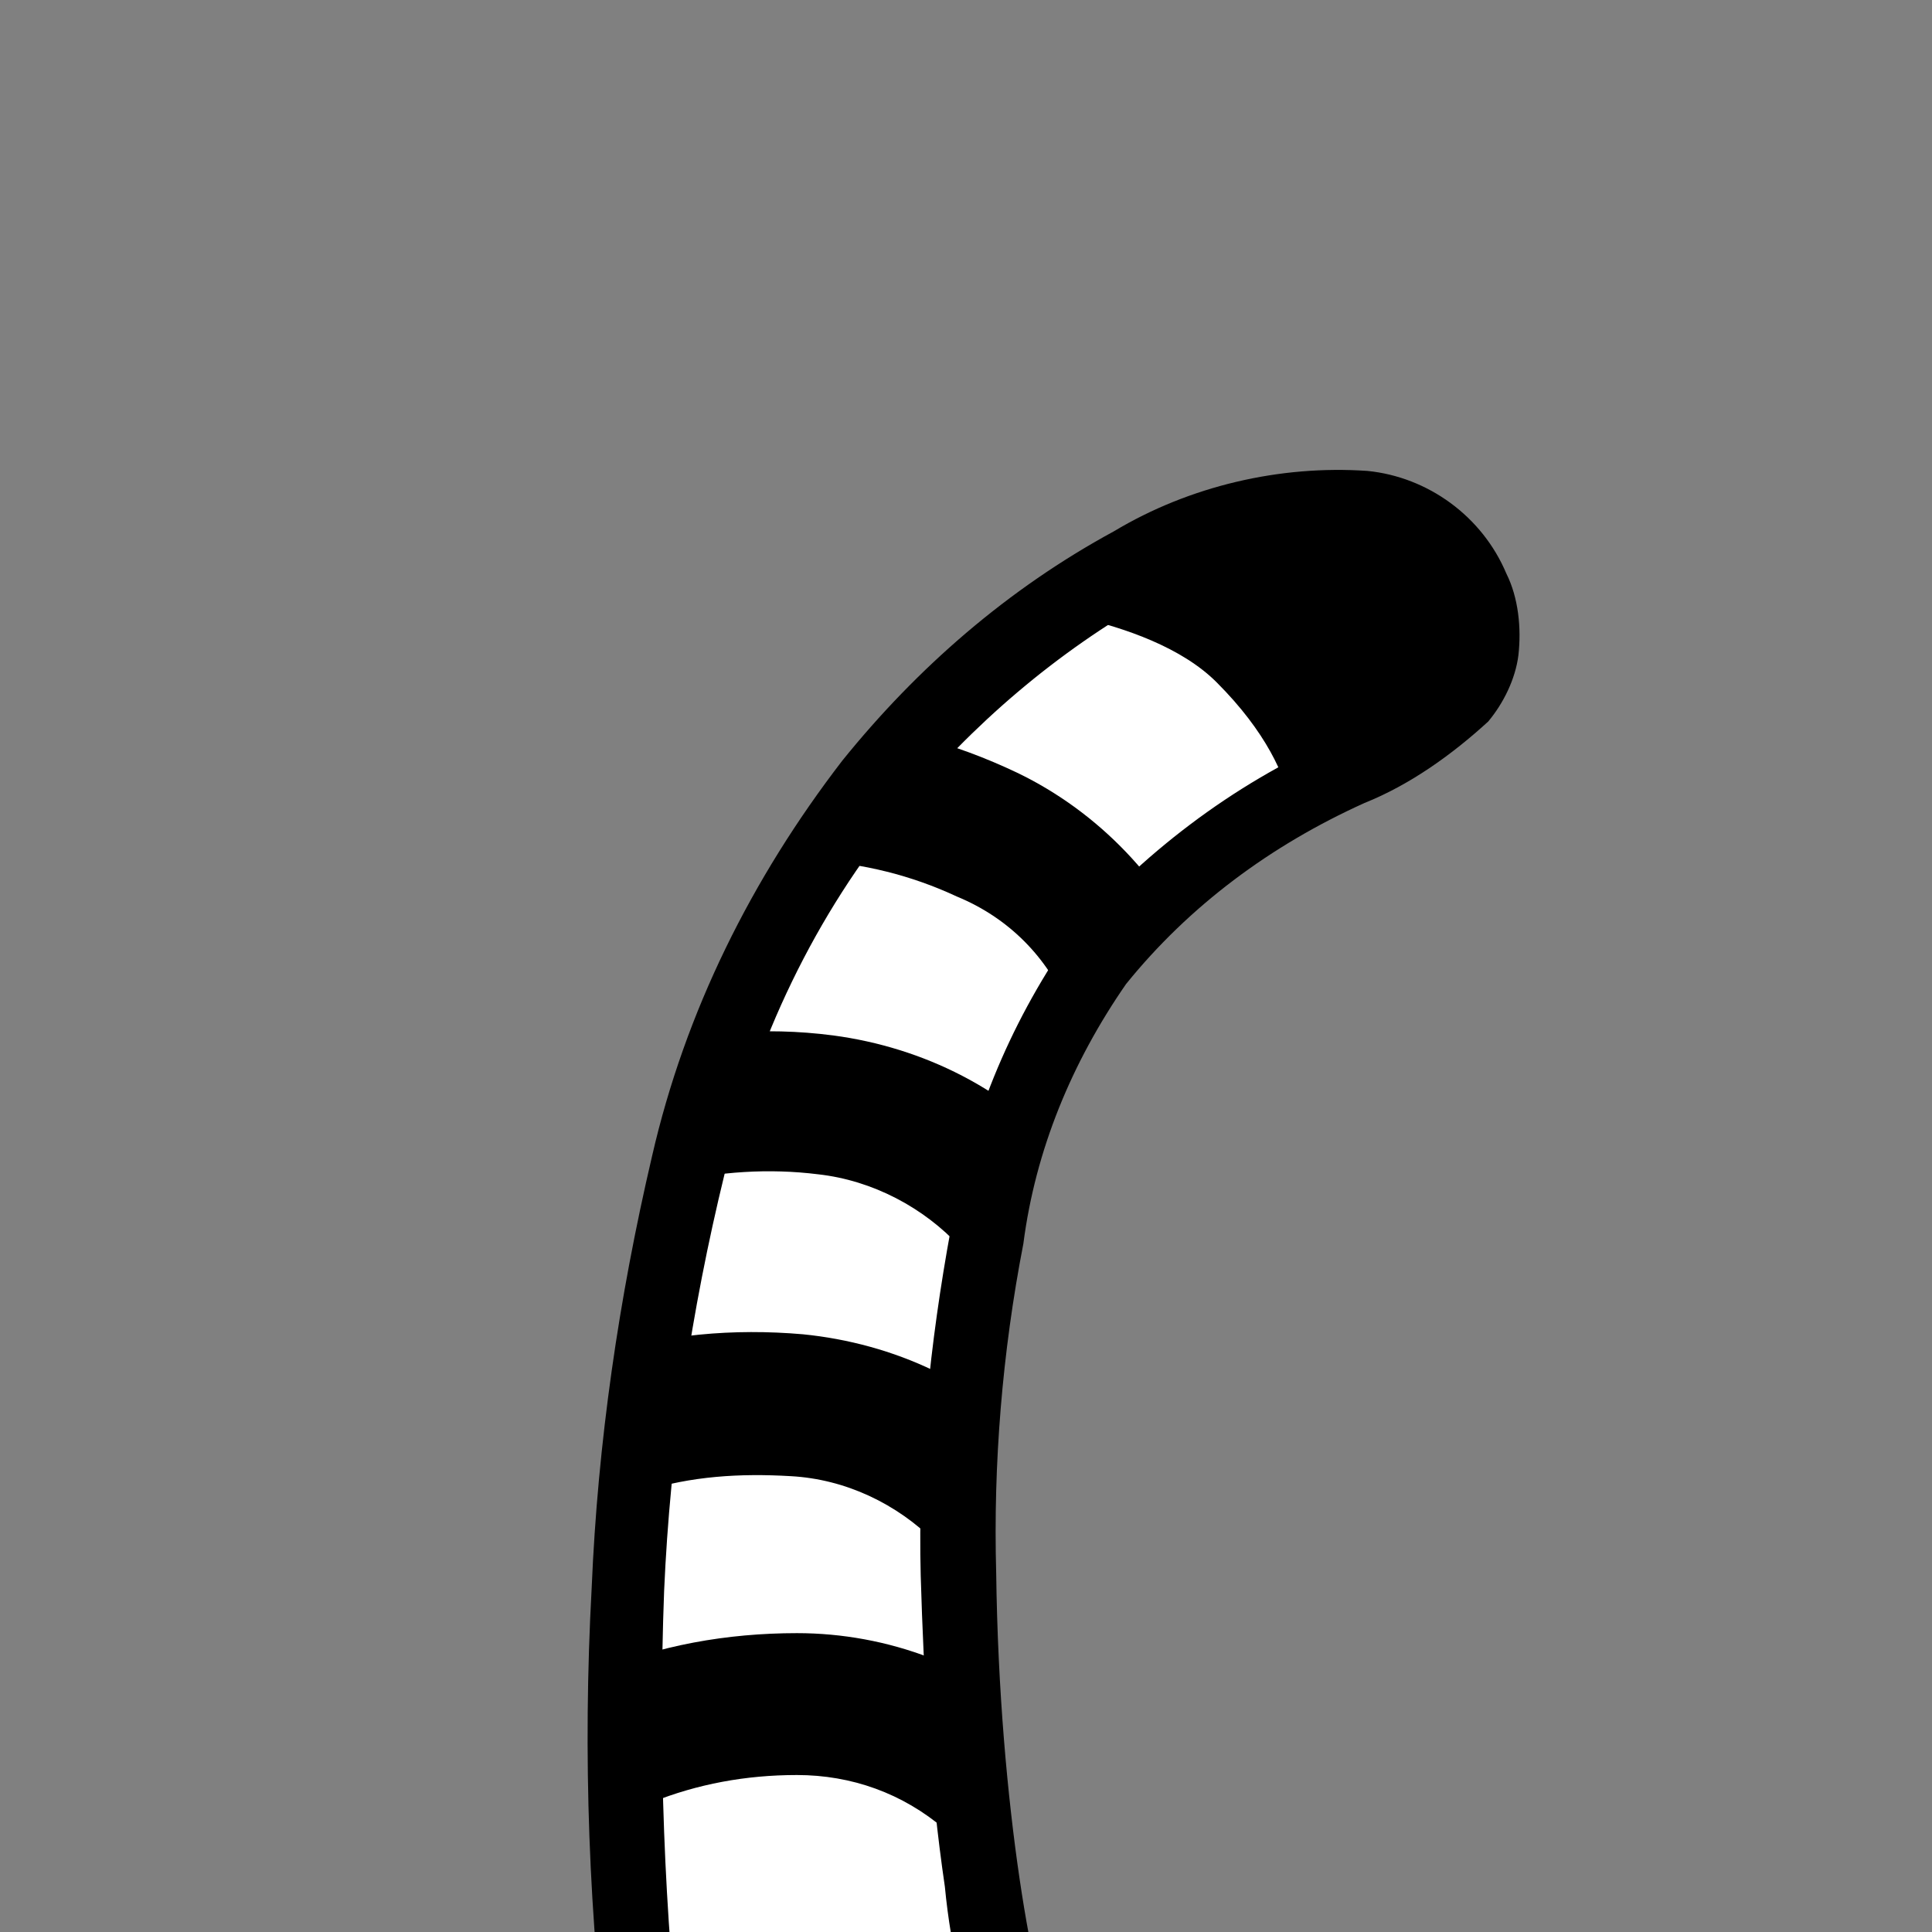 <svg version="1.1" id="レイヤー_1" xmlns="http://www.w3.org/2000/svg" xmlns:xlink="http://www.w3.org/1999/xlink" x="0" y="0" viewBox="0 0 64 64" style="enable-background:new 0 0 64 64" xml:space="preserve"><rect x="0" y="0" width="64" height="64" fill="#808080" stroke="none"/><style>.st0{fill:#fff}.st0,.st1{clip-path:url(#SVGID_00000114786553426055552940000004163464426428146312_)}.st2{clip-path:url(#SVGID_00000052794824335026659180000009340408692882480815_)}</style><defs><path id="SVGID_1_" d="M0 0h64v64H0z"/></defs><clipPath id="SVGID_00000121264739191433016820000016715432006368143784_"><use xlink:href="#SVGID_1_" style="overflow:visible"/></clipPath><path id="パス_5099" style="clip-path:url(#SVGID_00000121264739191433016820000016715432006368143784_);fill:#fff" d="M21.4 68.8S17.3 40 28.8 25.9c7.8-9.5 17.7-11.7 19.9-6.5 2.4 5.7-6.7 4.9-12.5 12.3C29.1 41 32 64.5 33.8 68"/><path id="パス_5100" style="clip-path:url(#SVGID_00000121264739191433016820000016715432006368143784_)" d="M21.4 70.1c-.6 0-1.1-.5-1.2-1.1-.7-5.4-.9-10.9-.6-16.4.2-4.8.9-9.6 2-14.3 1.1-4.8 3.3-9.2 6.3-13.1 2.5-3.1 5.5-5.7 9-7.6 2.5-1.5 5.5-2.2 8.4-2 2 .2 3.8 1.5 4.6 3.4.4.8.5 1.8.4 2.7-.1.8-.5 1.6-1 2.2-1.2 1.1-2.6 2.1-4.1 2.7-3.1 1.4-5.8 3.4-7.9 6-1.8 2.6-3 5.5-3.4 8.6-.7 3.6-1 7.3-.9 10.9.1 7.8 1.3 14.1 2 15.4.3.6.1 1.4-.5 1.7-.6.3-1.4.1-1.7-.5-.8-2-1.3-4.1-1.5-6.2-.5-3.4-.7-6.9-.8-10.3-.1-3.8.3-7.7 1-11.5.6-3.5 1.9-6.7 3.9-9.6 2.4-2.8 5.4-5.1 8.8-6.6 1.2-.5 2.4-1.3 3.4-2.2.4-.4.7-.9.1-2.3-.5-1.1-1.5-1.8-2.7-1.9-2.4-.1-4.8.5-6.8 1.7-3.2 1.8-6 4.2-8.3 7C27 30.3 25 34.5 24 38.9c-1.1 4.5-1.8 9.2-2 13.8-.2 5.3 0 10.7.6 15.9.1.7-.4 1.3-1.1 1.4 0 .1 0 .1-.1.1z"/><g style="clip-path:url(#SVGID_00000121264739191433016820000016715432006368143784_)"><defs><path id="SVGID_00000135651234980936893540000012909977859130023353_" d="M28.8 26c-11.5 14-7.4 42.9-7.4 42.9l12.4-.9c-1.8-3.5-4.7-27 2.5-36.3 5.8-7.4 14.8-6.6 12.5-12.3-.8-1.8-2.5-2.7-4.7-2.7-4.2 0-10.2 3.1-15.3 9.3"/></defs><clipPath id="SVGID_00000080199972955362974190000010256050298526944173_"><use xlink:href="#SVGID_00000135651234980936893540000012909977859130023353_" style="overflow:visible"/></clipPath><g id="グループ_1176" style="clip-path:url(#SVGID_00000080199972955362974190000010256050298526944173_)"><path id="パス_5101" d="M33 61.3c-.6 0-1.2-.2-1.7-.7-1.4-1.2-3.1-1.8-4.9-1.8-1.7 0-3.3.3-4.8.9-1.2.5-2.6 0-3.1-1.2s0-2.6 1.2-3.1c2.1-.9 4.4-1.3 6.7-1.3 3 0 6 1.1 8.2 3.2.9.9.9 2.4 0 3.3-.4.4-1 .7-1.6.7"/><path id="パス_5102" d="M32.8 51.9c-.7 0-1.3-.3-1.8-.8-1.3-1.3-3-2.1-4.8-2.2-1.7-.1-3.3 0-4.9.5-1.2.4-2.5-.2-3-1.5-.4-1.2.2-2.5 1.5-3 2.2-.7 4.5-.9 6.8-.7 3 .3 5.9 1.6 7.9 3.9.8 1 .7 2.5-.3 3.3-.3.3-.8.5-1.4.5"/><path id="パス_5103" d="M33.6 42.2c-.7 0-1.4-.3-1.8-.9-1.2-1.3-2.9-2.2-4.7-2.4-1.6-.2-3.3-.1-4.9.3-1.2.4-2.5-.3-2.9-1.5s.3-2.5 1.5-2.9c2.2-.6 4.5-.8 6.8-.5 3 .4 5.8 1.8 7.8 4.1.8 1 .6 2.5-.4 3.3-.4.3-.9.5-1.4.5"/><path id="パス_5104" d="M37.6 35c-1 0-1.9-.6-2.2-1.6-.7-1.7-2-3-3.7-3.7-1.5-.7-3.1-1.1-4.8-1.2-1.3-.1-2.3-1.2-2.2-2.4.1-1.3 1.1-2.2 2.4-2.2 2.3.1 4.5.7 6.6 1.7 2.7 1.3 4.9 3.6 6.1 6.4.4 1.2-.2 2.6-1.4 3-.3-.1-.6 0-.8 0"/><path id="パス_5105" d="M42.8 28.4s.8-2.5-2.5-5.8C38 20.3 32.8 20 32.8 20s13.4-11.5 17.4-4.9c5 8.4-7.4 13.3-7.4 13.3"/></g></g></svg>